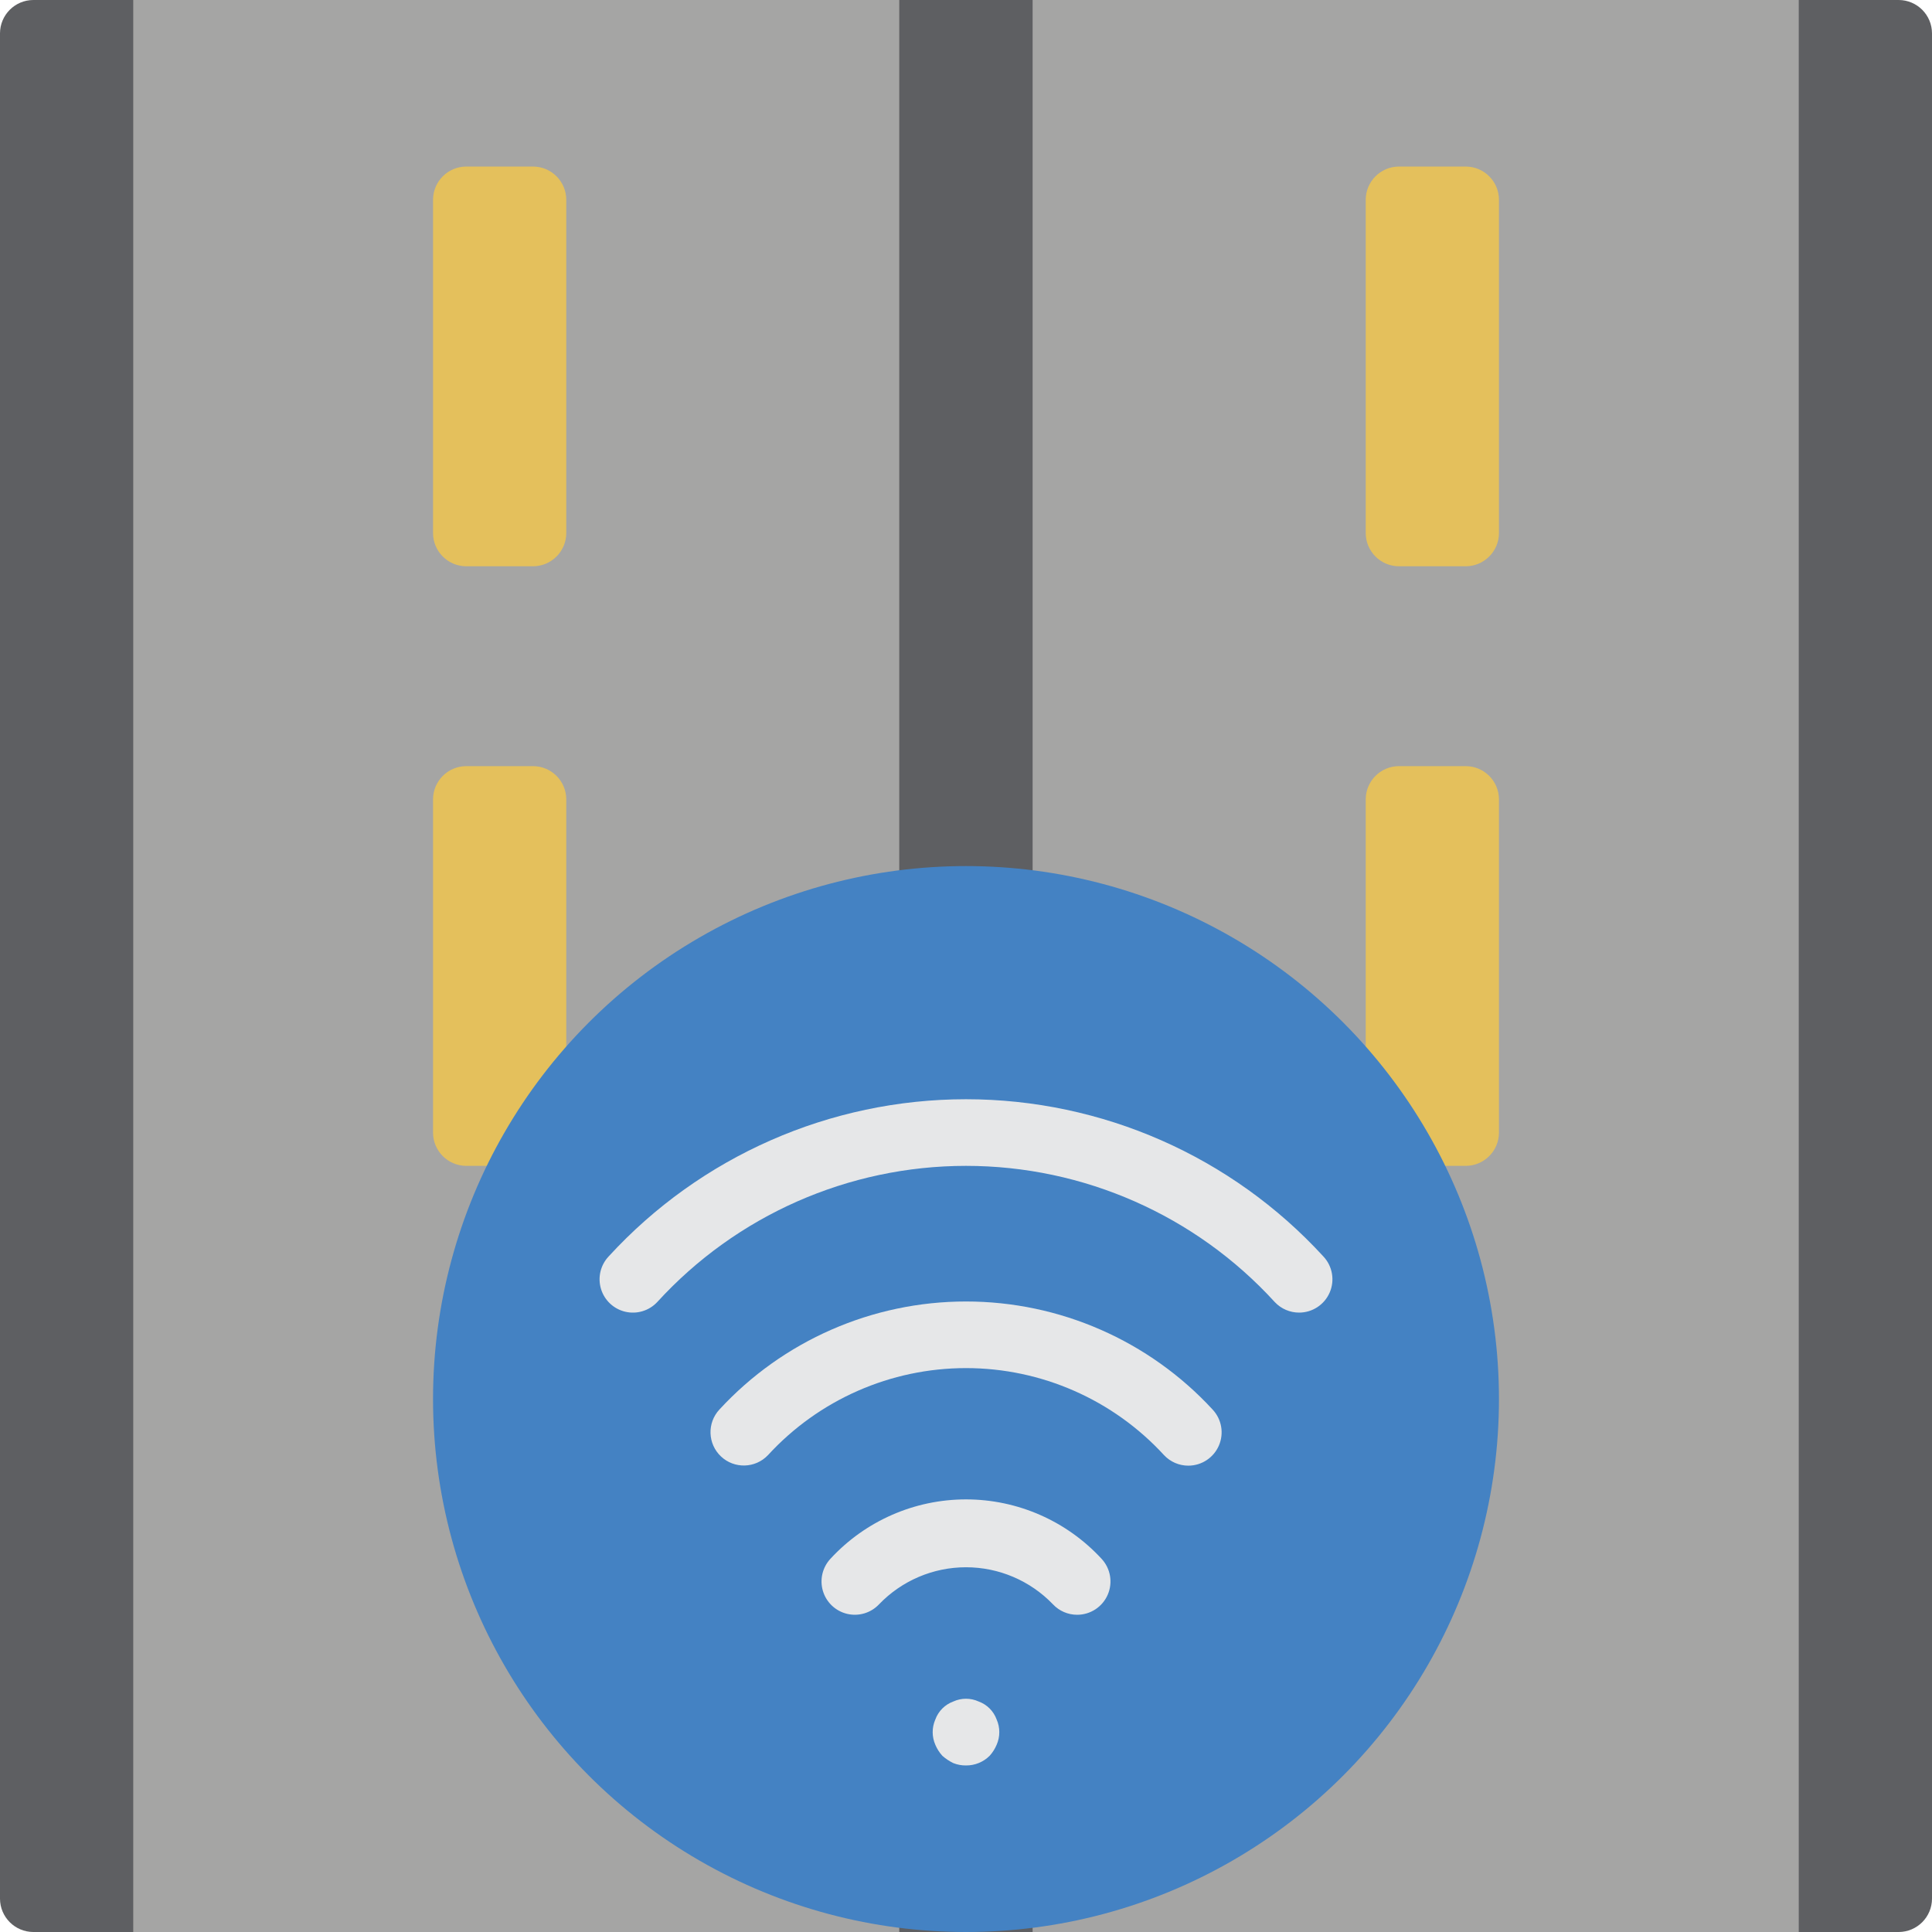 <?xml version="1.0" encoding="iso-8859-1"?>
<!-- Generator: Adobe Illustrator 19.0.0, SVG Export Plug-In . SVG Version: 6.00 Build 0)  -->
<svg version="1.1" id="Capa_1" xmlns="http://www.w3.org/2000/svg" xmlns:xlink="http://www.w3.org/1999/xlink" x="0px" y="0px"
	 viewBox="0 0 512 512" style="enable-background:new 0 0 512 512;" xml:space="preserve">
<g>
	<path style="fill:#5E5F62;" d="M503.172,0H8.828C3.958,0.015,0.015,3.958,0,8.828v494.345c0.015,4.869,3.958,8.813,8.828,8.828
		h494.345c4.869-0.015,8.813-3.958,8.828-8.828V8.828C511.985,3.958,508.042,0.015,503.172,0z"/>
	<rect x="35.31" style="fill:#A5A5A4;" width="203.034" height="512"/>
	<rect x="238.345" style="fill:#5E5F62;" width="35.31" height="512"/>
	<rect x="273.655" style="fill:#A5A5A4;" width="203.034" height="512"/>
	<g>
		<path style="fill:#E4C05C;" d="M123.586,44.138h17.655c4.875,0,8.828,3.952,8.828,8.828v88.276c0,4.875-3.952,8.828-8.828,8.828
			h-17.655c-4.875,0-8.828-3.952-8.828-8.828V52.966C114.759,48.09,118.711,44.138,123.586,44.138z"/>
		<path style="fill:#E4C05C;" d="M370.759,44.138h17.655c4.875,0,8.828,3.952,8.828,8.828v88.276c0,4.875-3.952,8.828-8.828,8.828
			h-17.655c-4.875,0-8.828-3.952-8.828-8.828V52.966C361.931,48.09,365.883,44.138,370.759,44.138z"/>
		<path style="fill:#E4C05C;" d="M123.586,203.034h17.655c4.875,0,8.828,3.952,8.828,8.828v88.276c0,4.875-3.952,8.828-8.828,8.828
			h-17.655c-4.875,0-8.828-3.952-8.828-8.828v-88.276C114.759,206.987,118.711,203.034,123.586,203.034z"/>
		<path style="fill:#E4C05C;" d="M370.759,203.034h17.655c4.875,0,8.828,3.952,8.828,8.828v88.276c0,4.875-3.952,8.828-8.828,8.828
			h-17.655c-4.875,0-8.828-3.952-8.828-8.828v-88.276C361.931,206.987,365.883,203.034,370.759,203.034z"/>
	</g>
	<circle style="fill:#4482C3;" cx="256" cy="370.759" r="141.241"/>
	<g>
		<path style="fill:#E6E7E8;" d="M344.276,347.853c-2.439,0.001-4.77-1.007-6.44-2.784c-20.993-23-50.696-36.103-81.836-36.103
			s-60.843,13.104-81.836,36.103c-2.159,2.301-5.381,3.275-8.453,2.555c-3.072-0.719-5.527-3.023-6.44-6.043
			c-0.913-3.02-0.145-6.298,2.014-8.599c24.335-26.553,58.698-41.672,94.716-41.672s70.381,15.119,94.716,41.672
			c2.408,2.567,3.062,6.32,1.663,9.55C350.98,345.763,347.796,347.854,344.276,347.853z"/>
		<path style="fill:#E6E7E8;" d="M314.918,388.414c-2.434,0.003-4.76-1.002-6.426-2.776C295,370.932,275.958,362.56,256,362.56
			s-38.999,8.372-52.491,23.078c-3.349,3.514-8.907,3.664-12.441,0.336c-3.534-3.328-3.718-8.885-0.412-12.439
			c16.828-18.249,40.521-28.629,65.345-28.629s48.516,10.38,65.345,28.629c2.412,2.565,3.07,6.318,1.674,9.551
			C321.623,386.318,318.439,388.412,314.918,388.414z"/>
		<path style="fill:#E6E7E8;" d="M285.461,427.931c-2.433,0.003-4.758-1.002-6.422-2.776c-6.024-6.27-14.344-9.815-23.039-9.815
			c-8.695,0-17.015,3.544-23.039,9.815c-2.162,2.294-5.384,3.261-8.452,2.536c-3.068-0.725-5.516-3.032-6.422-6.052
			s-0.132-6.293,2.03-8.588c9.249-10.008,22.257-15.698,35.884-15.698c13.627,0,26.635,5.691,35.884,15.698
			c2.416,2.563,3.077,6.317,1.681,9.551C292.169,425.837,288.984,427.931,285.461,427.931L285.461,427.931z"/>
		<path style="fill:#E6E7E8;" d="M256,467.862c-1.149,0.016-2.29-0.195-3.358-0.621c-1.054-0.51-2.033-1.163-2.91-1.939
			c-0.78-0.859-1.408-1.844-1.858-2.914c-0.937-2.138-0.937-4.569,0-6.707c0.807-2.215,2.552-3.96,4.767-4.767
			c2.131-0.974,4.58-0.974,6.711,0c2.217,0.804,3.963,2.55,4.767,4.767c0.943,2.136,0.943,4.571,0,6.707
			c-0.45,1.068-1.077,2.053-1.854,2.914C260.605,466.961,258.347,467.883,256,467.862z"/>
	</g>
</g>
<g>
</g>
<g>
</g>
<g>
</g>
<g>
</g>
<g>
</g>
<g>
</g>
<g>
</g>
<g>
</g>
<g>
</g>
<g>
</g>
<g>
</g>
<g>
</g>
<g>
</g>
<g>
</g>
<g>
</g>
</svg>
